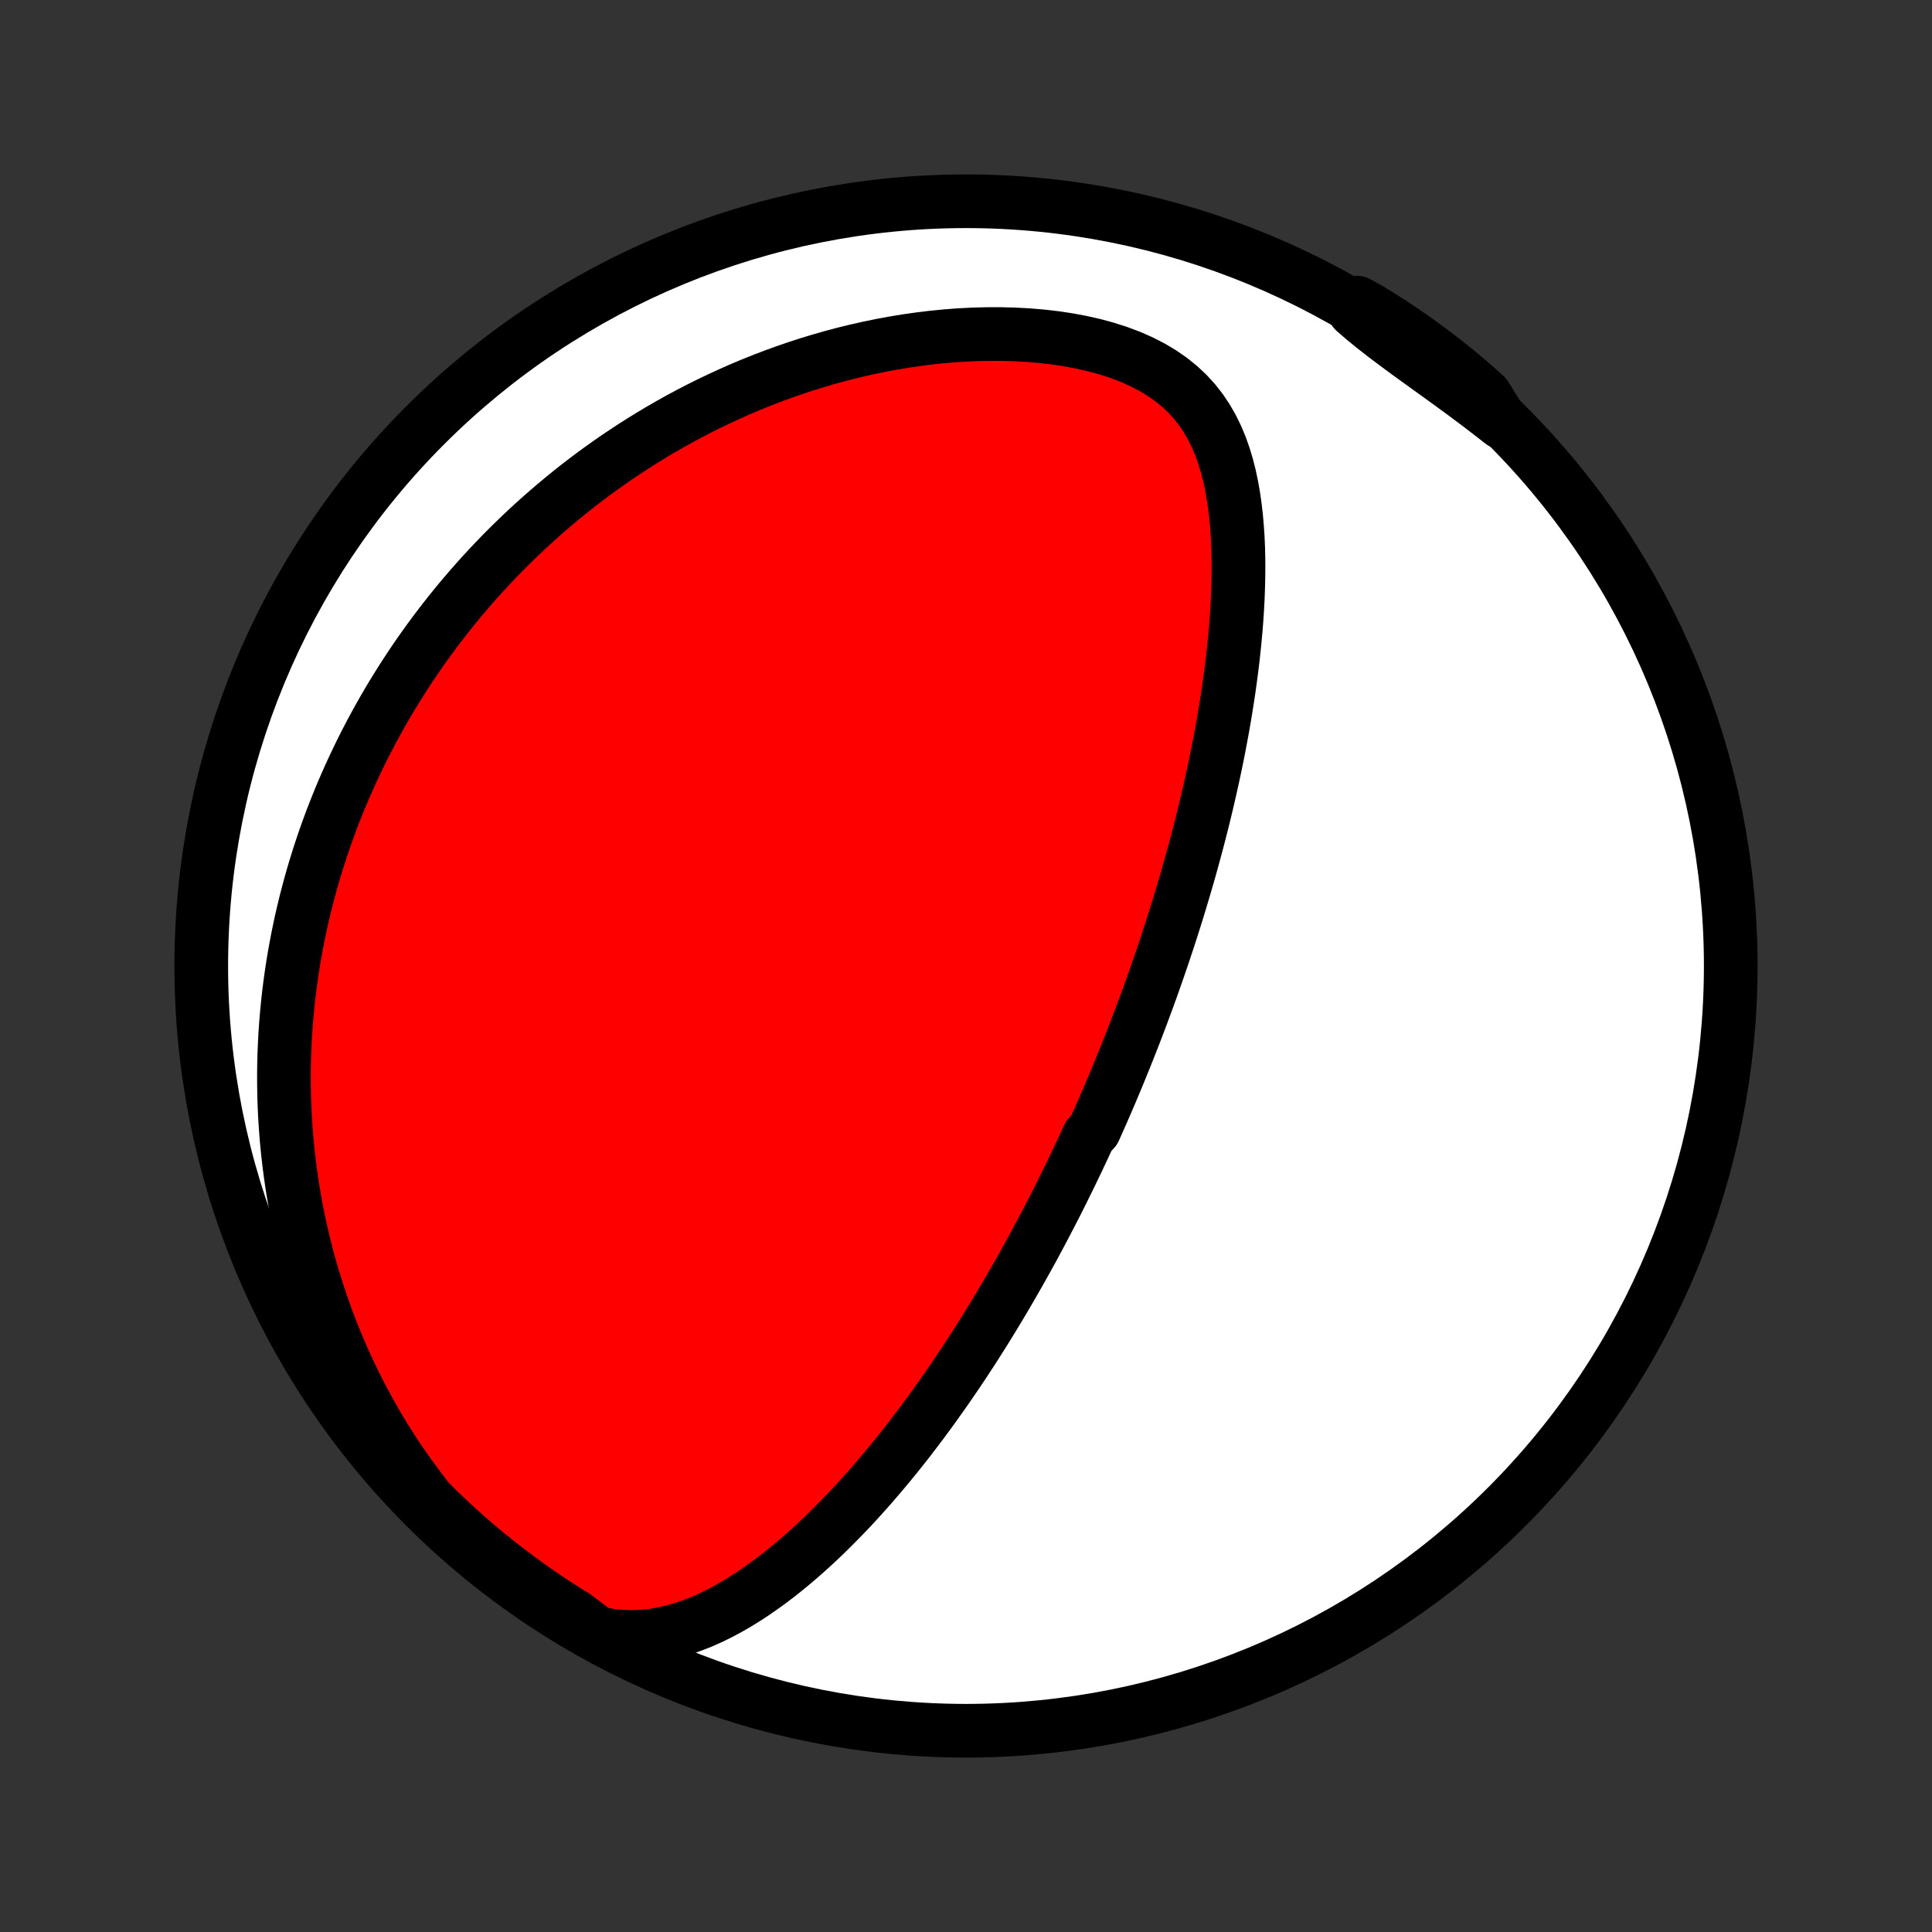<?xml version="1.0" encoding="utf-8" standalone="no"?>
<!DOCTYPE svg PUBLIC "-//W3C//DTD SVG 1.1//EN"
  "http://www.w3.org/Graphics/SVG/1.1/DTD/svg11.dtd">
<!-- Created with matplotlib (http://matplotlib.org/) -->
<svg height="72pt" version="1.1" viewBox="0 0 72 72" width="72pt" xmlns="http://www.w3.org/2000/svg" xmlns:xlink="http://www.w3.org/1999/xlink">
 <rect x="0" y="0" width="72" height="72" fill="#333333" stroke="none"/>
 <defs>
  <style type="text/css">
*{stroke-linecap:butt;stroke-linejoin:round;}
  </style>
 </defs>
 <g id="figure_1">
  <g id="patch_1">
   <path d="
M0 72
L72 72
L72 0
L0 0
z
" style="fill:none;"/>
  </g>
  <g id="axes_1">
   <g id="PatchCollection_1">
    <defs>
     <path d="
M36 -7.5
C43.558 -7.5 50.808 -10.503 56.153 -15.848
C61.497 -21.192 64.5 -28.442 64.5 -36
C64.5 -43.558 61.497 -50.808 56.153 -56.153
C50.808 -61.497 43.558 -64.5 36 -64.5
C28.442 -64.5 21.192 -61.497 15.848 -56.153
C10.503 -50.808 7.5 -43.558 7.5 -36
C7.5 -28.442 10.503 -21.192 15.848 -15.848
C21.192 -10.503 28.442 -7.5 36 -7.5
z
" id="C0_0_a811fe30f3"/>
     <path d="
M22.271 -11.133
L22.696 -11.056
L23.113 -11.01
L23.521 -10.995
L23.921 -11.008
L24.312 -11.048
L24.694 -11.111
L25.068 -11.196
L25.433 -11.3
L25.79 -11.422
L26.14 -11.559
L26.482 -11.711
L26.817 -11.875
L27.145 -12.05
L27.466 -12.235
L27.781 -12.429
L28.09 -12.631
L28.392 -12.841
L28.689 -13.056
L28.981 -13.277
L29.266 -13.504
L29.547 -13.735
L29.822 -13.97
L30.091 -14.208
L30.356 -14.449
L30.616 -14.693
L30.871 -14.939
L31.121 -15.188
L31.366 -15.438
L31.608 -15.689
L31.844 -15.941
L32.076 -16.195
L32.304 -16.449
L32.528 -16.704
L32.747 -16.959
L32.963 -17.214
L33.175 -17.469
L33.383 -17.724
L33.587 -17.979
L33.788 -18.233
L33.984 -18.488
L34.178 -18.741
L34.368 -18.994
L34.555 -19.247
L34.739 -19.498
L34.919 -19.75
L35.097 -20
L35.272 -20.249
L35.443 -20.498
L35.612 -20.745
L35.778 -20.992
L35.942 -21.238
L36.102 -21.483
L36.261 -21.727
L36.417 -21.971
L36.57 -22.213
L36.722 -22.454
L36.871 -22.695
L37.017 -22.935
L37.162 -23.174
L37.305 -23.412
L37.446 -23.649
L37.584 -23.886
L37.721 -24.122
L37.856 -24.357
L37.99 -24.591
L38.121 -24.825
L38.251 -25.059
L38.38 -25.291
L38.507 -25.523
L38.632 -25.755
L38.756 -25.986
L38.878 -26.217
L38.999 -26.448
L39.119 -26.678
L39.237 -26.908
L39.355 -27.137
L39.471 -27.367
L39.586 -27.596
L39.699 -27.826
L39.812 -28.055
L39.924 -28.284
L40.034 -28.514
L40.144 -28.743
L40.252 -28.973
L40.36 -29.202
L40.467 -29.432
L40.573 -29.663
L40.782 -29.893
L40.886 -30.125
L40.989 -30.356
L41.091 -30.588
L41.192 -30.821
L41.293 -31.055
L41.393 -31.289
L41.492 -31.524
L41.591 -31.759
L41.689 -31.996
L41.786 -32.233
L41.883 -32.472
L41.98 -32.712
L42.075 -32.952
L42.171 -33.194
L42.265 -33.437
L42.36 -33.682
L42.453 -33.928
L42.547 -34.175
L42.639 -34.423
L42.732 -34.674
L42.824 -34.925
L42.915 -35.179
L43.006 -35.434
L43.096 -35.691
L43.186 -35.95
L43.276 -36.212
L43.365 -36.474
L43.453 -36.739
L43.542 -37.007
L43.629 -37.276
L43.716 -37.548
L43.803 -37.822
L43.889 -38.099
L43.974 -38.377
L44.059 -38.659
L44.143 -38.943
L44.227 -39.23
L44.31 -39.52
L44.392 -39.812
L44.473 -40.107
L44.554 -40.405
L44.634 -40.706
L44.713 -41.011
L44.791 -41.318
L44.868 -41.628
L44.944 -41.942
L45.019 -42.259
L45.092 -42.579
L45.164 -42.902
L45.235 -43.228
L45.305 -43.558
L45.373 -43.892
L45.439 -44.228
L45.503 -44.568
L45.566 -44.911
L45.626 -45.258
L45.684 -45.608
L45.74 -45.961
L45.794 -46.317
L45.844 -46.677
L45.892 -47.04
L45.937 -47.405
L45.978 -47.774
L46.016 -48.145
L46.05 -48.519
L46.08 -48.895
L46.105 -49.274
L46.126 -49.654
L46.141 -50.037
L46.151 -50.421
L46.155 -50.806
L46.153 -51.193
L46.144 -51.58
L46.127 -51.968
L46.101 -52.355
L46.067 -52.741
L46.022 -53.126
L45.967 -53.509
L45.9 -53.89
L45.82 -54.267
L45.725 -54.64
L45.614 -55.008
L45.486 -55.369
L45.338 -55.723
L45.169 -56.067
L44.978 -56.401
L44.762 -56.724
L44.521 -57.032
L44.253 -57.326
L43.958 -57.603
L43.636 -57.863
L43.288 -58.104
L42.915 -58.326
L42.52 -58.528
L42.103 -58.71
L41.669 -58.873
L41.218 -59.017
L40.754 -59.142
L40.279 -59.249
L39.794 -59.339
L39.303 -59.412
L38.806 -59.469
L38.305 -59.511
L37.802 -59.538
L37.298 -59.551
L36.793 -59.551
L36.29 -59.538
L35.788 -59.513
L35.289 -59.476
L34.793 -59.428
L34.301 -59.369
L33.813 -59.3
L33.33 -59.221
L32.852 -59.133
L32.38 -59.036
L31.913 -58.931
L31.452 -58.818
L30.998 -58.697
L30.55 -58.569
L30.109 -58.434
L29.674 -58.293
L29.246 -58.146
L28.825 -57.992
L28.411 -57.834
L28.003 -57.67
L27.603 -57.501
L27.209 -57.327
L26.823 -57.149
L26.443 -56.968
L26.07 -56.782
L25.703 -56.592
L25.343 -56.399
L24.99 -56.203
L24.644 -56.004
L24.303 -55.801
L23.97 -55.597
L23.642 -55.389
L23.32 -55.179
L23.004 -54.967
L22.695 -54.753
L22.391 -54.537
L22.092 -54.319
L21.8 -54.099
L21.512 -53.877
L21.231 -53.653
L20.954 -53.428
L20.683 -53.202
L20.416 -52.974
L20.155 -52.745
L19.898 -52.514
L19.646 -52.283
L19.399 -52.05
L19.156 -51.815
L18.918 -51.58
L18.683 -51.343
L18.454 -51.106
L18.228 -50.867
L18.006 -50.627
L17.789 -50.386
L17.575 -50.144
L17.366 -49.901
L17.159 -49.657
L16.957 -49.412
L16.758 -49.166
L16.563 -48.918
L16.371 -48.669
L16.183 -48.42
L15.998 -48.169
L15.816 -47.917
L15.637 -47.664
L15.462 -47.409
L15.29 -47.153
L15.121 -46.896
L14.955 -46.638
L14.792 -46.378
L14.632 -46.117
L14.474 -45.854
L14.32 -45.59
L14.169 -45.324
L14.02 -45.057
L13.874 -44.788
L13.732 -44.517
L13.591 -44.245
L13.454 -43.971
L13.32 -43.695
L13.188 -43.417
L13.059 -43.137
L12.933 -42.855
L12.809 -42.571
L12.688 -42.285
L12.571 -41.997
L12.456 -41.706
L12.343 -41.413
L12.234 -41.117
L12.127 -40.819
L12.024 -40.519
L11.923 -40.216
L11.826 -39.91
L11.731 -39.601
L11.639 -39.289
L11.551 -38.975
L11.466 -38.657
L11.384 -38.337
L11.306 -38.013
L11.23 -37.686
L11.159 -37.355
L11.091 -37.022
L11.027 -36.684
L10.966 -36.343
L10.909 -35.999
L10.857 -35.651
L10.808 -35.299
L10.764 -34.943
L10.724 -34.583
L10.689 -34.219
L10.658 -33.851
L10.632 -33.479
L10.612 -33.103
L10.596 -32.722
L10.586 -32.337
L10.581 -31.948
L10.583 -31.554
L10.59 -31.156
L10.603 -30.753
L10.623 -30.346
L10.65 -29.934
L10.683 -29.518
L10.724 -29.097
L10.772 -28.671
L10.828 -28.242
L10.891 -27.807
L10.963 -27.369
L11.044 -26.926
L11.134 -26.479
L11.233 -26.027
L11.341 -25.572
L11.459 -25.113
L11.587 -24.65
L11.726 -24.184
L11.876 -23.715
L12.036 -23.243
L12.208 -22.768
L12.392 -22.291
L12.588 -21.812
L12.796 -21.331
L13.017 -20.85
L13.25 -20.368
L13.497 -19.886
L13.756 -19.404
L14.029 -18.924
L14.316 -18.446
L14.616 -17.971
L14.93 -17.499
L15.257 -17.032
L15.597 -16.571
L15.94 -16.116
L16.296 -15.755
L16.659 -15.409
L17.027 -15.068
L17.401 -14.733
L17.78 -14.405
L18.166 -14.084
L18.556 -13.77
L18.953 -13.462
L19.354 -13.161
L19.76 -12.867
L20.171 -12.58
L20.587 -12.3
L21.008 -12.027
L21.433 -11.762
z
" id="C0_1_5cd8d6863f"/>
     <path d="
M55.974 -56.255
L55.527 -56.603
L55.078 -56.946
L54.629 -57.282
L54.179 -57.612
L53.733 -57.936
L53.29 -58.255
L52.854 -58.569
L52.425 -58.88
L52.008 -59.188
L51.602 -59.494
L51.211 -59.799
L50.836 -60.105
L50.479 -60.412
L50.58 -60.721
L51.005 -60.488
L51.426 -60.23
L51.842 -59.964
L52.253 -59.691
L52.659 -59.411
L53.06 -59.124
L53.456 -58.83
L53.846 -58.529
L54.231 -58.221
L54.611 -57.906
L54.985 -57.584
L55.353 -57.256
z
" id="C0_2_e62cc1207b"/>
    </defs>
    <g clip-path="url(#p1bffca34e9)">
     <use style="fill:#ffffff;stroke:#000000;stroke-width:2.0;" x="0.0" xlink:href="#C0_0_a811fe30f3" y="72.0"/>
    </g>
    <g clip-path="url(#p1bffca34e9)">
     <use style="fill:#ff0000;stroke:#000000;stroke-width:2.0;" x="0.0" xlink:href="#C0_1_5cd8d6863f" y="72.0"/>
    </g>
    <g clip-path="url(#p1bffca34e9)">
     <use style="fill:#ff0000;stroke:#000000;stroke-width:2.0;" x="0.0" xlink:href="#C0_2_e62cc1207b" y="72.0"/>
    </g>
   </g>
  </g>
 </g>
 <defs>
  <clipPath id="p1bffca34e9">
   <rect height="72.0" width="72.0" x="0.0" y="0.0"/>
  </clipPath>
 </defs>
</svg>
